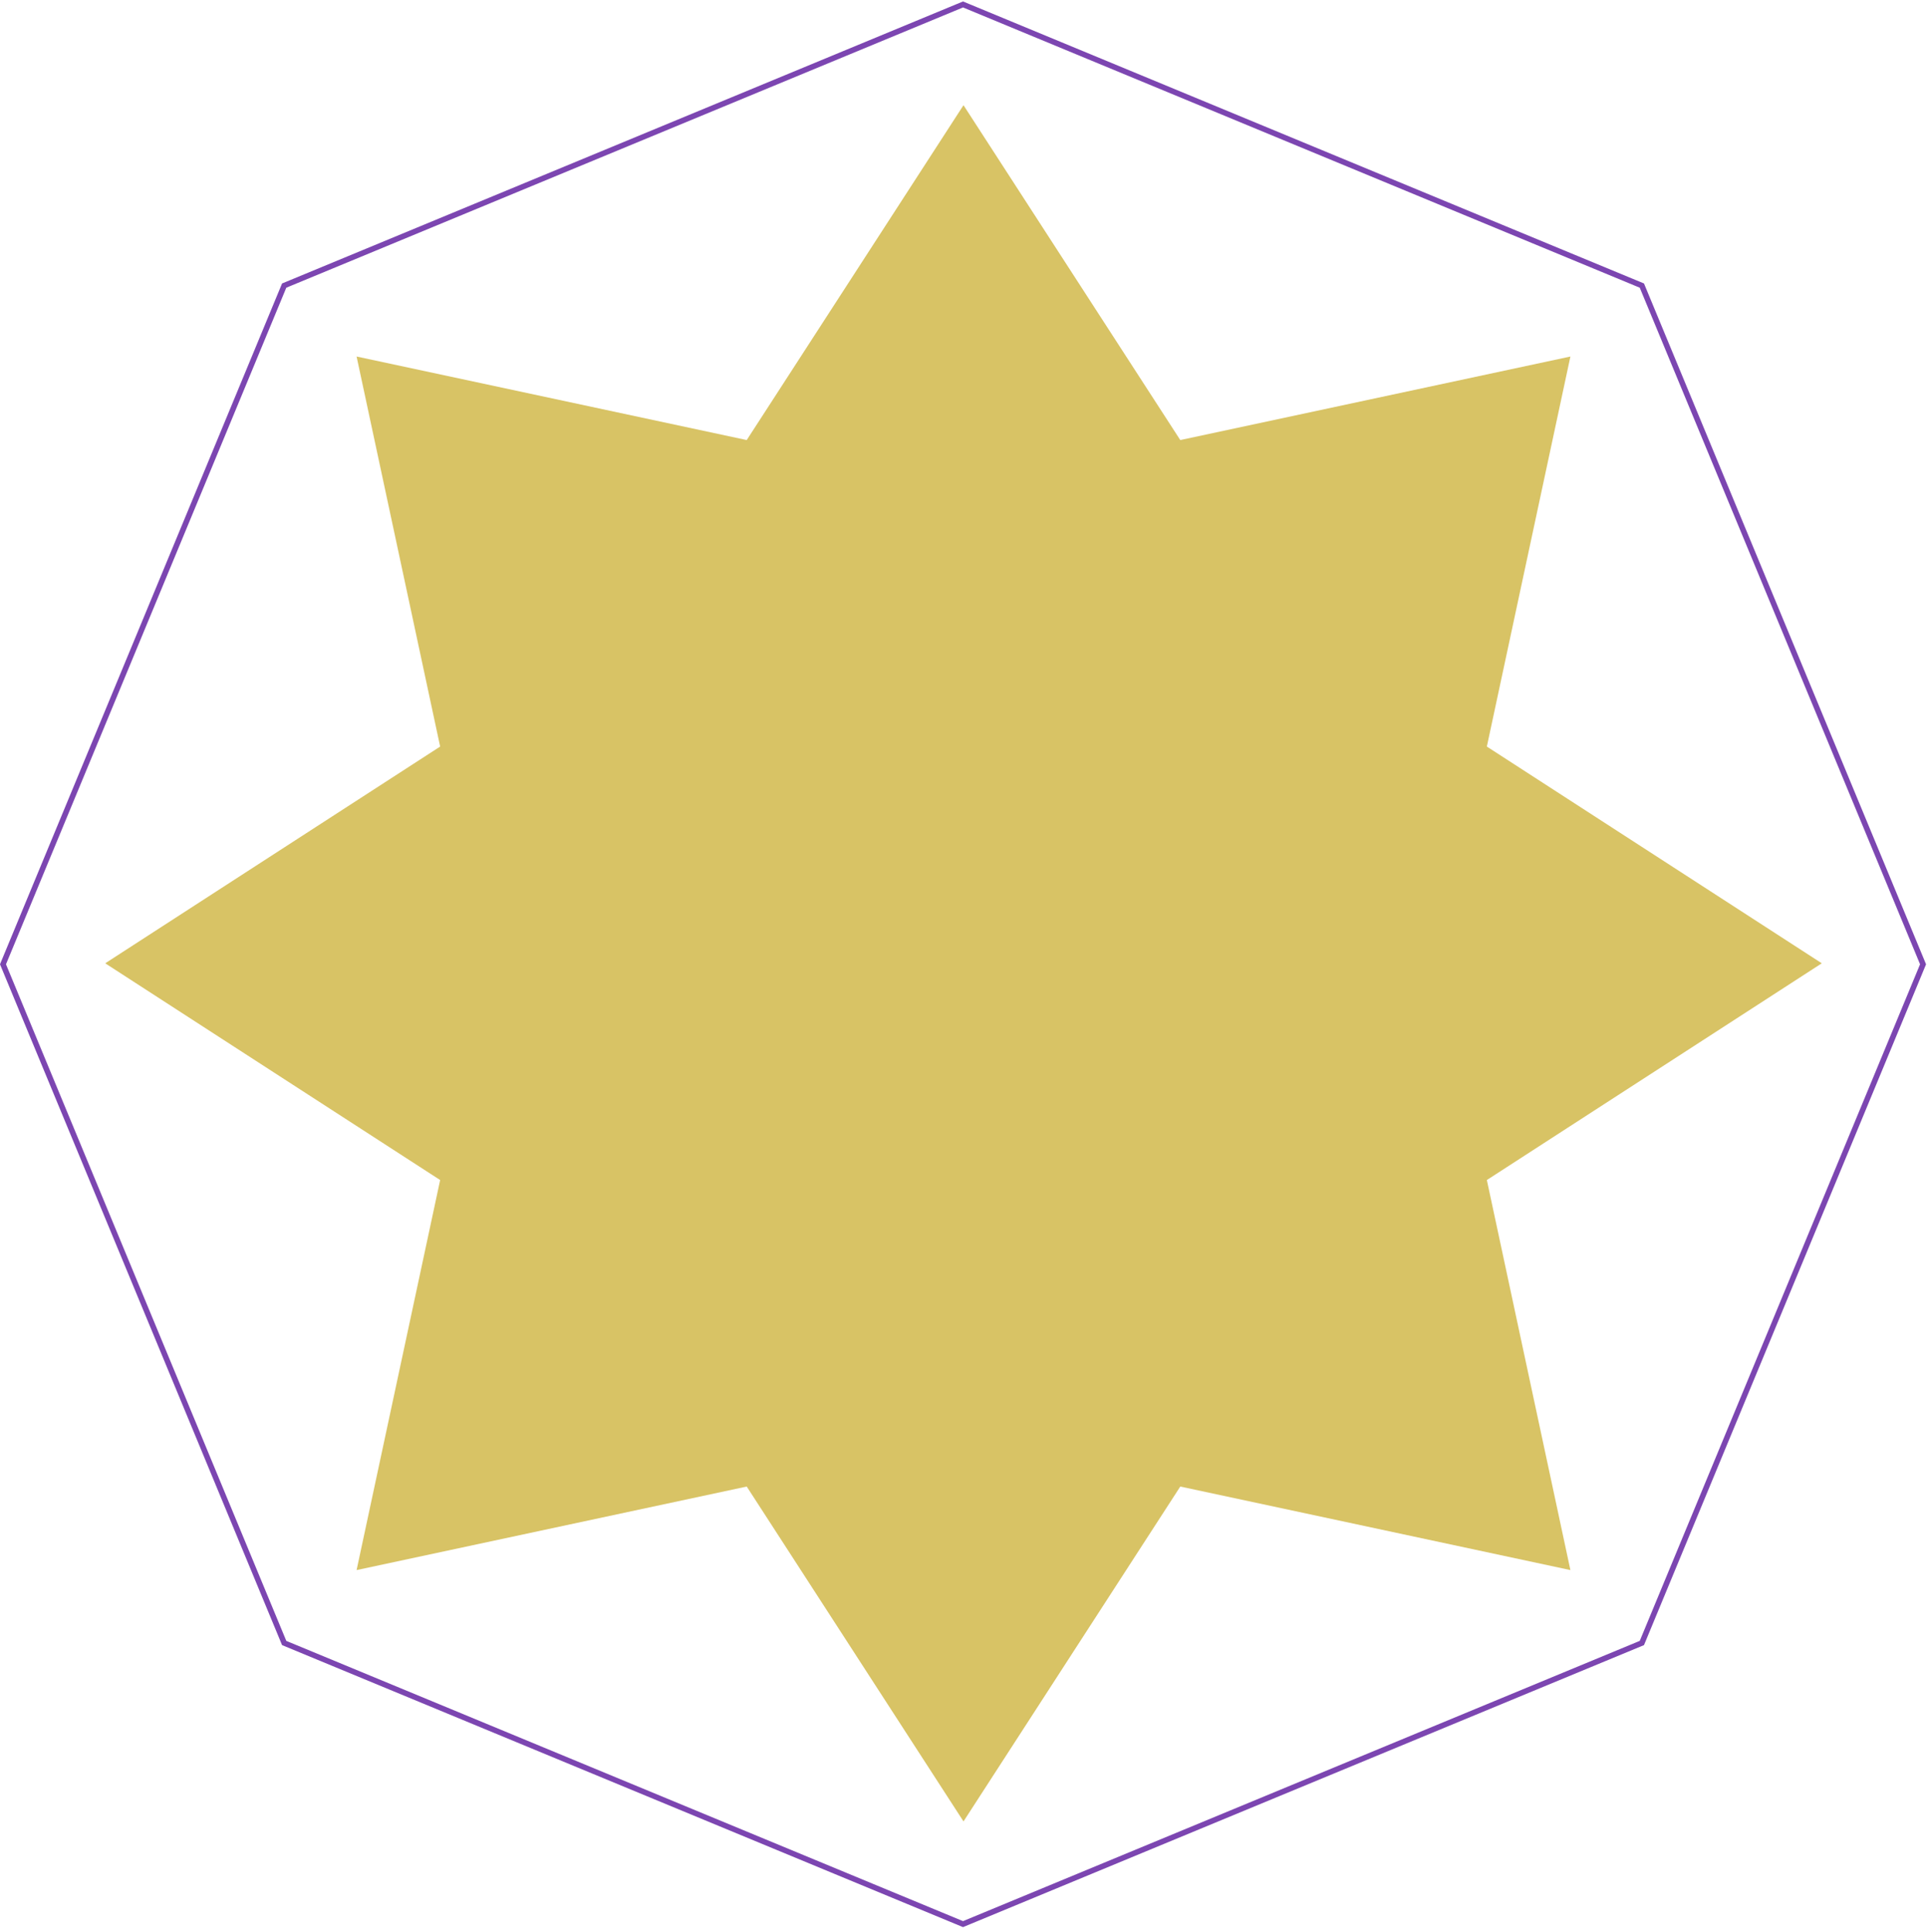 <svg width="348" height="349" viewBox="0 0 348 349" fill="none"
  xmlns="http://www.w3.org/2000/svg">
  <path d="M51.321 51.585L173.914 0.805L296.508 51.585L347.288 174.179L296.508 296.772L173.914 347.552L51.321 296.772L0.541 174.179L51.321 51.585Z" stroke="#7C46B1"/>
  <path d="M174 19L213.149 79.487L283.602 64.398L268.513 134.851L329 174L268.513 213.149L283.602 283.602L213.149 268.513L174 329L134.851 268.513L64.398 283.602L79.487 213.149L19 174L79.487 134.851L64.398 64.398L134.851 79.487L174 19Z" fill="#d8c365"/>
</svg>
